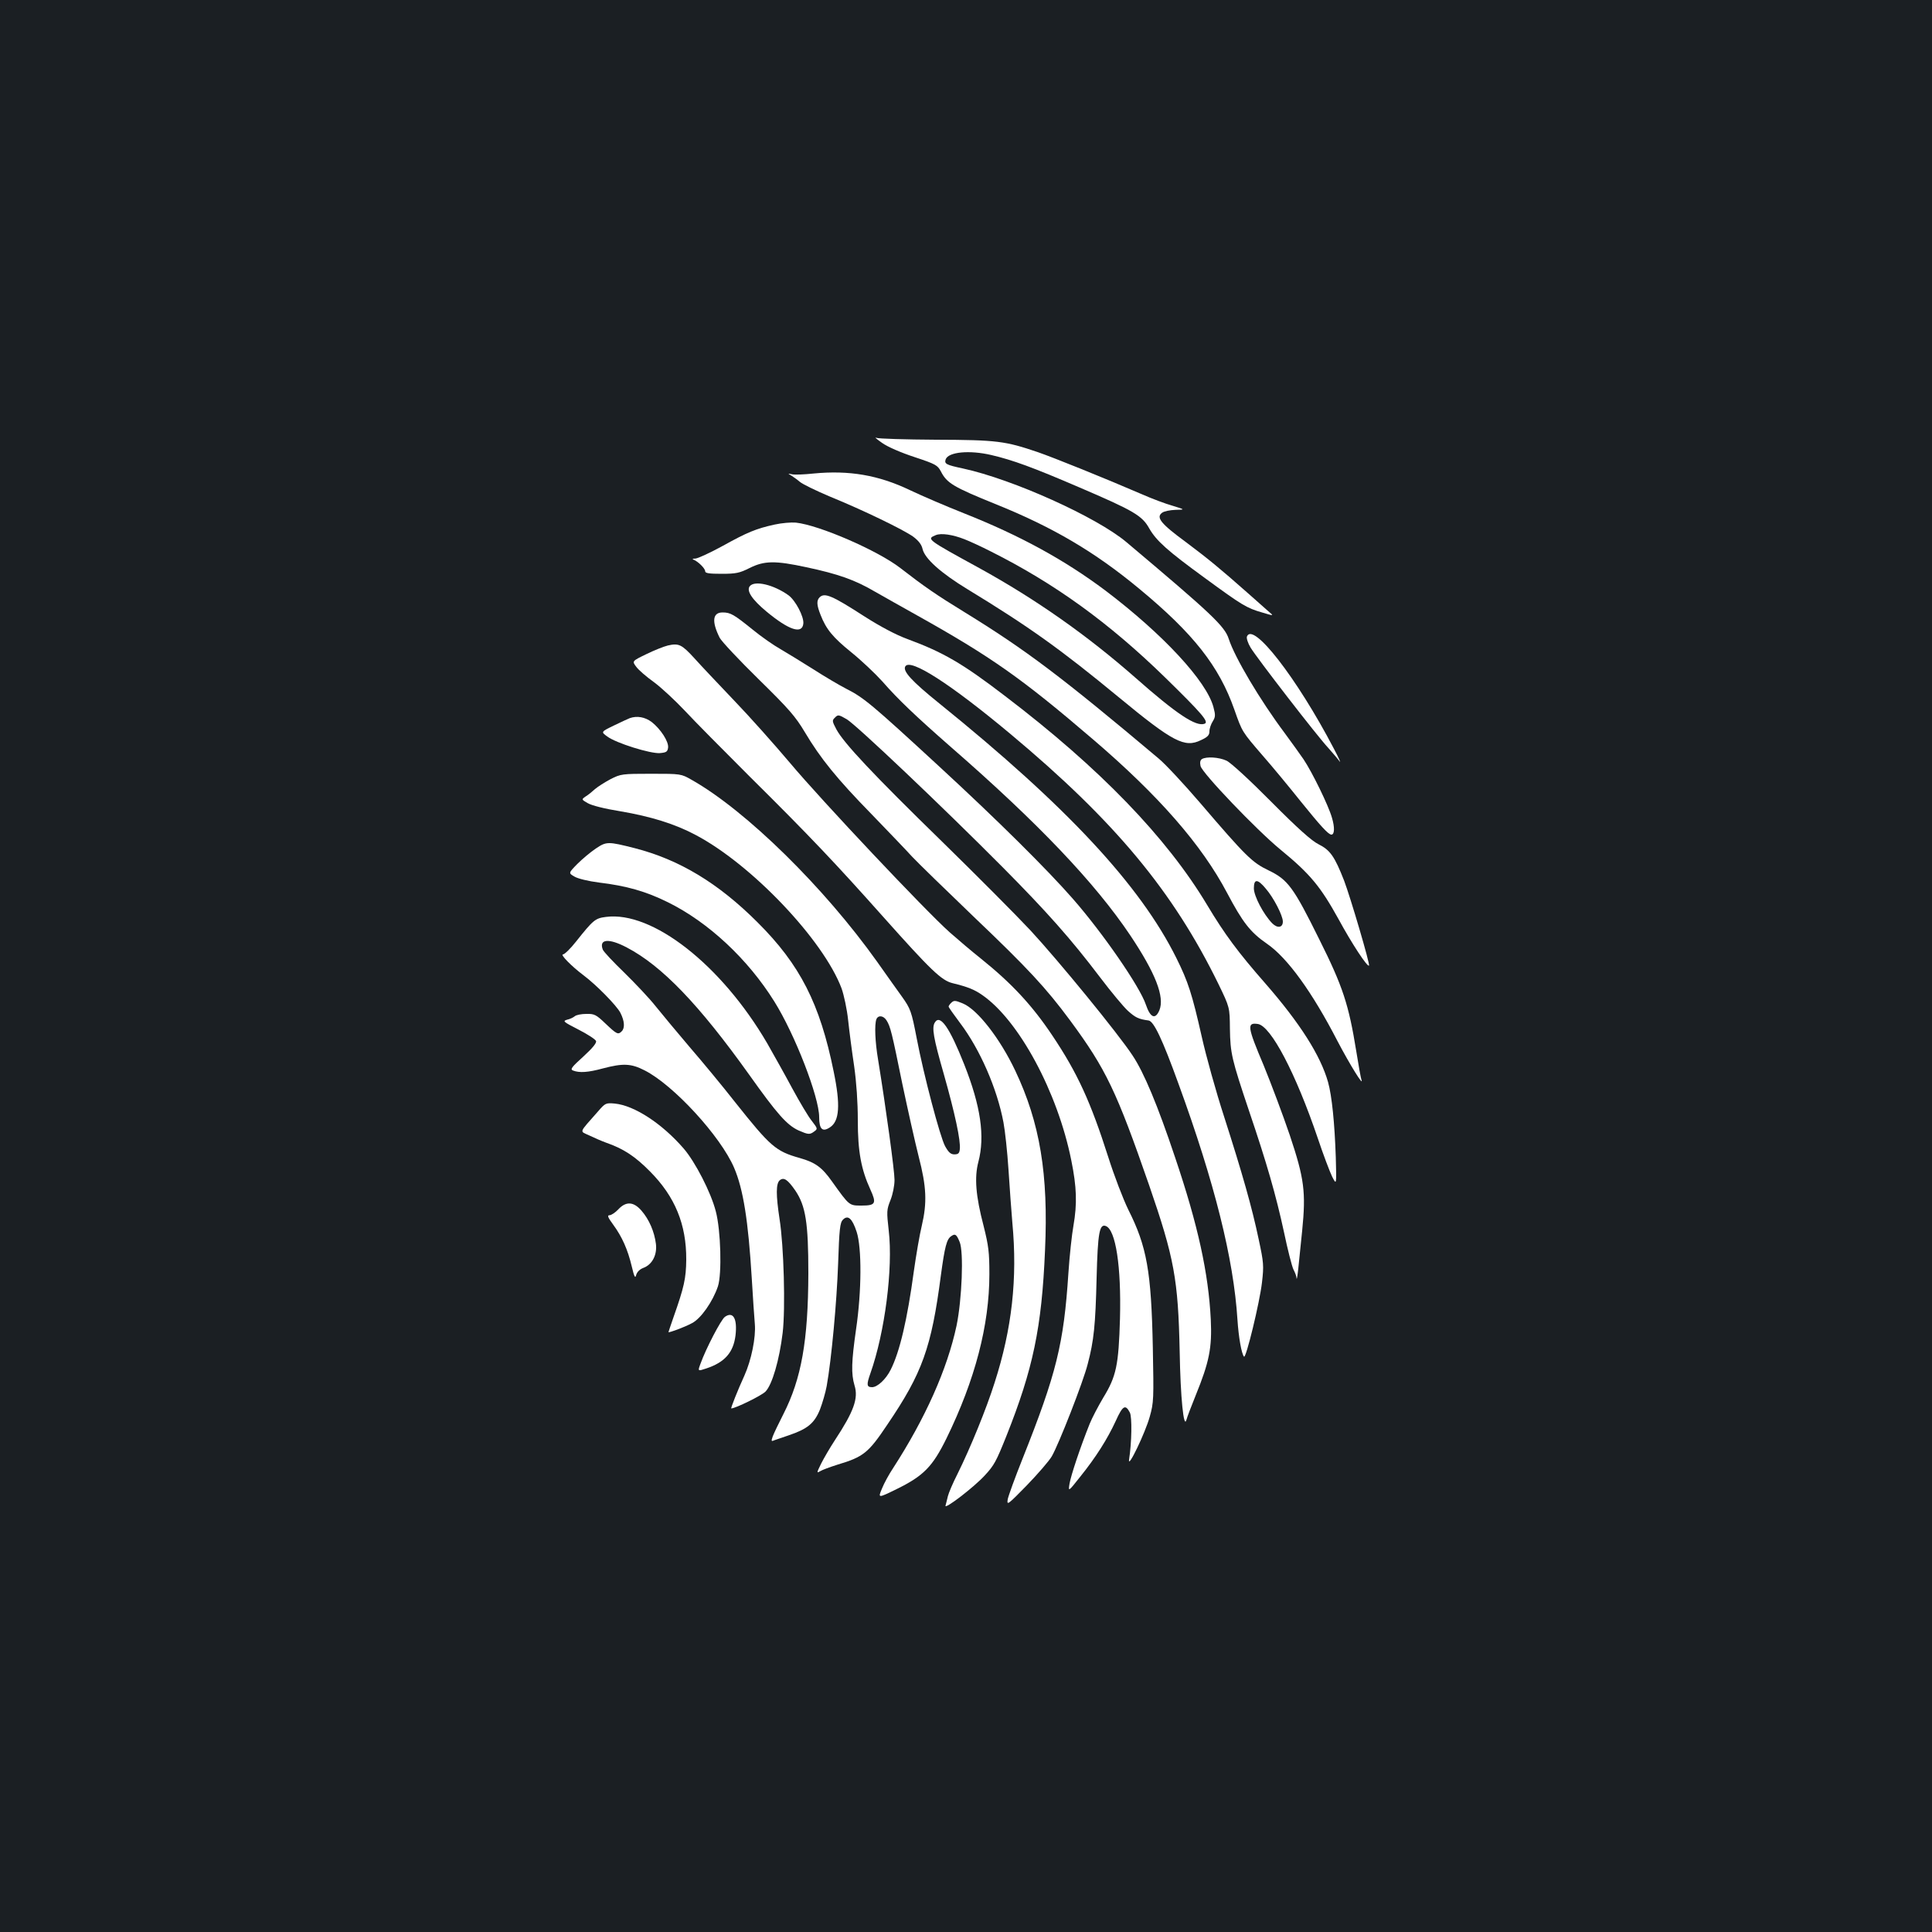 <?xml version="1.0" standalone="no"?>
<!DOCTYPE svg PUBLIC "-//W3C//DTD SVG 20010904//EN"
 "http://www.w3.org/TR/2001/REC-SVG-20010904/DTD/svg10.dtd">
<svg version="1.0" xmlns="http://www.w3.org/2000/svg"
 width="1000pt" height="1000pt" viewBox="0 0 1000 1000"
 preserveAspectRatio="xMidYMid meet">
<rect width="100%" height="100%" fill="#1b1f23"/>
<g transform="translate(0,1000) scale(0.1,-0.1)"
fill="#ffffff" stroke="none">
<path d="M4565 7708 c29 -21 99 -51 169 -74 109 -36 119 -42 136 -74 31 -61
65 -81 285 -170 295 -119 512 -247 740 -436 282 -233 415 -402 494 -627 41
-116 39 -113 145 -236 51 -58 141 -167 200 -241 101 -125 141 -169 157 -170
17 0 18 38 3 88 -18 63 -102 235 -147 302 -17 25 -61 86 -97 135 -128 171
-259 392 -290 488 -21 66 -89 130 -531 502 -154 129 -586 324 -844 380 -89 19
-98 24 -90 48 15 38 123 48 235 22 112 -26 218 -65 455 -167 285 -122 327
-147 364 -214 37 -64 94 -115 289 -257 190 -139 214 -154 294 -177 63 -19 63
-19 33 6 -16 15 -64 56 -105 93 -147 130 -207 179 -323 266 -128 94 -155 127
-122 151 10 8 42 14 69 15 51 1 51 1 -14 21 -36 10 -108 37 -160 60 -192 83
-455 189 -539 218 -168 57 -210 63 -526 64 -159 1 -299 5 -310 10 -11 5 3 -7
30 -26z"/>
<path d="M4210 7549 c-47 -5 -96 -7 -110 -4 -23 5 -23 4 -5 -6 11 -7 31 -21
45 -33 14 -12 84 -46 155 -76 174 -71 380 -171 432 -208 28 -21 43 -41 48 -63
11 -50 95 -125 233 -209 317 -193 481 -310 784 -560 280 -231 340 -262 424
-221 35 16 44 26 44 46 0 14 8 37 17 51 14 23 15 32 4 73 -35 135 -262 379
-559 604 -212 159 -442 285 -732 400 -91 36 -217 90 -280 120 -163 78 -315
104 -500 86z m782 -340 c26 -10 87 -38 136 -63 331 -166 612 -369 905 -655
188 -184 226 -228 202 -237 -44 -17 -145 50 -358 238 -248 218 -513 405 -807
567 -274 150 -275 151 -227 171 28 12 88 3 149 -21z"/>
<path d="M4010 7285 c-96 -21 -142 -40 -270 -111 -64 -35 -127 -64 -140 -65
-15 0 -19 -3 -10 -6 23 -9 60 -45 60 -60 0 -10 21 -13 85 -13 75 0 93 4 145
30 76 38 132 39 294 4 164 -35 250 -65 354 -126 48 -27 148 -84 222 -125 379
-212 540 -325 905 -638 343 -293 565 -548 696 -796 81 -153 120 -204 207 -264
106 -73 234 -250 365 -504 64 -122 140 -245 123 -197 -3 10 -15 75 -26 145
-39 241 -69 334 -191 578 -134 271 -163 310 -263 358 -85 41 -116 71 -354 349
-84 98 -181 202 -215 230 -504 424 -687 562 -1004 757 -147 90 -209 133 -333
229 -116 90 -419 222 -541 235 -24 2 -73 -2 -109 -10z m2542 -1885 c40 -46 88
-139 88 -170 0 -32 -28 -36 -55 -9 -45 46 -95 141 -95 181 0 50 19 50 62 -2z"/>
<path d="M3881 6966 c-19 -23 11 -69 87 -132 116 -96 184 -118 190 -62 4 36
-41 121 -77 147 -77 55 -175 78 -200 47z"/>
<path d="M4242 6908 c-16 -16 -15 -40 5 -90 29 -75 64 -117 159 -194 51 -41
123 -109 161 -151 82 -94 174 -181 353 -338 454 -395 748 -705 930 -976 131
-196 179 -319 151 -388 -21 -50 -47 -39 -70 29 -31 93 -223 371 -378 548 -133
152 -389 406 -693 686 -346 319 -389 355 -478 400 -37 19 -115 65 -174 103
-59 37 -135 84 -168 103 -34 19 -99 64 -144 101 -98 79 -115 89 -156 89 -52 0
-57 -47 -15 -131 10 -19 100 -115 201 -214 158 -155 191 -193 240 -275 81
-136 166 -241 345 -424 86 -89 181 -188 210 -220 30 -32 175 -173 322 -314
276 -263 371 -365 496 -534 186 -252 240 -366 409 -853 130 -377 150 -486 158
-860 4 -240 21 -404 35 -354 3 13 25 70 48 127 70 172 85 246 78 392 -12 240
-66 488 -185 840 -90 269 -161 439 -220 527 -74 113 -386 494 -529 648 -72 77
-278 284 -458 460 -354 345 -508 509 -546 580 -22 42 -23 46 -7 61 15 16 20
15 61 -9 50 -30 491 -448 807 -766 227 -229 352 -369 505 -571 56 -74 121
-152 143 -172 39 -35 55 -43 107 -50 27 -4 71 -96 155 -328 187 -513 285 -905
305 -1220 6 -92 21 -177 34 -192 10 -12 81 280 93 384 10 87 9 102 -17 223
-35 167 -85 342 -179 635 -42 129 -94 316 -116 415 -50 221 -70 283 -131 406
-188 378 -567 785 -1227 1318 -144 116 -191 168 -176 192 26 43 235 -92 544
-350 540 -451 842 -814 1077 -1295 58 -120 58 -120 59 -230 2 -128 9 -158 99
-426 91 -268 139 -434 181 -628 19 -91 41 -177 49 -193 8 -15 16 -36 16 -46 1
-10 5 14 9 52 4 39 13 126 20 195 20 200 11 270 -64 494 -36 106 -97 268 -135
361 -85 201 -88 223 -31 215 68 -9 197 -256 311 -592 28 -84 62 -173 74 -198
23 -45 23 -45 19 100 -6 177 -20 317 -40 389 -39 138 -146 306 -324 510 -142
162 -211 255 -302 407 -209 349 -556 709 -1048 1083 -218 167 -318 225 -505
294 -57 21 -137 63 -220 116 -169 109 -207 125 -233 99z"/>
<path d="M6454 6705 c-3 -8 5 -34 19 -57 32 -53 343 -456 401 -518 22 -25 49
-56 59 -70 10 -14 -3 16 -29 65 -192 367 -420 660 -450 580z"/>
<path d="M3457 6659 c-21 -5 -71 -25 -112 -45 -74 -36 -74 -36 -52 -65 11 -16
53 -52 92 -80 38 -28 110 -95 160 -148 49 -53 201 -206 336 -341 312 -309 445
-450 690 -725 247 -277 302 -330 360 -344 78 -19 113 -33 154 -62 189 -131
389 -501 460 -855 28 -138 31 -224 11 -339 -8 -44 -20 -154 -26 -245 -24 -367
-62 -520 -238 -962 -38 -95 -72 -189 -76 -208 -5 -33 -1 -30 98 71 57 59 116
127 130 151 36 62 163 386 186 478 32 121 40 201 46 445 6 236 15 282 48 269
51 -20 80 -209 73 -479 -7 -242 -19 -299 -87 -410 -26 -44 -58 -105 -70 -135
-49 -122 -97 -267 -104 -309 -7 -43 -7 -43 54 34 83 103 142 197 185 290 36
80 50 88 73 44 12 -23 10 -155 -4 -244 -8 -53 84 139 107 222 21 74 21 93 16
358 -8 396 -31 523 -127 714 -26 53 -73 175 -104 273 -91 285 -159 434 -289
628 -105 157 -211 271 -372 400 -44 35 -116 96 -159 134 -126 112 -665 684
-826 876 -81 96 -212 243 -291 325 -79 83 -171 180 -204 217 -66 72 -81 80
-138 67z"/>
<path d="M3260 6283 c-8 -3 -45 -20 -82 -38 -68 -33 -68 -33 -35 -57 45 -34
224 -90 273 -86 33 3 39 7 42 28 4 31 -38 96 -85 133 -35 26 -76 33 -113 20z"/>
<path d="M6221 6071 c-9 -6 -11 -18 -7 -36 9 -37 289 -330 413 -432 155 -127
208 -192 301 -360 69 -127 149 -249 158 -241 6 7 -96 353 -129 440 -49 125
-72 158 -132 188 -35 17 -108 82 -245 220 -112 113 -211 204 -232 213 -39 18
-104 22 -127 8z"/>
<path d="M3160 5967 c-30 -16 -66 -39 -80 -51 -14 -13 -35 -30 -48 -38 -23
-16 -23 -16 10 -35 20 -12 87 -29 168 -42 159 -27 285 -66 393 -124 290 -154
659 -543 753 -793 12 -34 28 -107 34 -165 6 -57 20 -164 31 -237 12 -85 19
-187 19 -281 0 -161 17 -253 65 -358 33 -72 27 -83 -45 -83 -65 0 -63 -2 -153
124 -53 75 -87 99 -167 122 -125 35 -152 59 -335 289 -65 83 -171 211 -235
285 -63 74 -142 169 -175 210 -32 41 -106 119 -163 175 -57 55 -108 109 -112
120 -21 55 31 60 124 11 182 -95 374 -295 634 -659 145 -204 195 -260 255
-288 51 -22 58 -23 82 -5 18 13 17 15 -13 54 -18 22 -63 98 -101 168 -38 71
-97 176 -130 234 -237 406 -595 686 -835 654 -55 -7 -65 -15 -154 -127 -29
-37 -60 -67 -68 -67 -16 0 45 -62 105 -107 67 -50 173 -158 192 -195 22 -43
24 -79 7 -96 -19 -19 -26 -15 -84 40 -49 47 -58 51 -100 50 -24 0 -51 -5 -59
-12 -7 -6 -25 -15 -40 -18 -24 -7 -19 -11 59 -51 47 -24 87 -50 91 -59 4 -10
-17 -36 -66 -81 -61 -55 -69 -66 -53 -72 33 -13 78 -10 155 11 103 27 145 26
215 -10 149 -75 394 -341 464 -505 47 -110 73 -273 91 -570 6 -99 13 -206 16
-238 6 -69 -18 -187 -54 -267 -34 -74 -72 -170 -68 -170 21 0 156 66 177 87
35 36 72 164 89 304 15 127 6 451 -16 589 -19 125 -19 184 1 201 21 17 41 4
81 -54 53 -79 67 -166 67 -427 -1 -350 -36 -546 -129 -729 -24 -47 -49 -99
-55 -115 -9 -25 -8 -28 7 -21 10 3 44 15 76 26 97 33 132 62 161 133 13 34 29
89 35 122 25 141 52 435 59 631 6 183 10 215 25 230 26 26 48 7 71 -63 27 -83
26 -307 -3 -504 -24 -168 -26 -230 -8 -291 21 -67 -4 -135 -102 -284 -25 -38
-57 -93 -71 -121 -23 -47 -24 -50 -5 -39 11 7 52 22 90 34 134 40 160 61 257
206 182 268 229 399 278 774 20 148 30 188 54 203 20 14 27 9 43 -30 22 -51
12 -299 -16 -434 -48 -225 -162 -480 -329 -738 -20 -30 -46 -77 -57 -105 -21
-50 -21 -50 75 -3 141 69 187 117 259 263 148 303 222 586 222 850 0 113 -4
146 -30 250 -41 156 -48 251 -27 331 35 133 12 289 -73 504 -76 192 -125 262
-152 218 -17 -26 -8 -79 46 -267 58 -205 88 -345 83 -389 -2 -21 -8 -27 -28
-27 -19 0 -30 10 -48 42 -26 47 -111 369 -147 558 -27 140 -32 154 -77 217
-18 25 -76 106 -128 180 -274 385 -678 782 -959 941 -56 32 -56 32 -211 32
-150 0 -157 -1 -210 -28z m1429 -1249 c20 -32 27 -61 81 -326 28 -133 66 -303
85 -378 41 -158 44 -239 16 -359 -11 -45 -29 -150 -41 -235 -34 -251 -73 -417
-120 -510 -25 -50 -69 -90 -96 -90 -28 0 -30 12 -9 71 75 212 118 545 95 740
-11 98 -11 107 9 157 12 30 21 75 21 105 0 47 -43 363 -85 622 -16 94 -19 182
-9 209 9 23 37 20 53 -6z"/>
<path d="M3084 5608 c-27 -18 -70 -54 -96 -80 -46 -47 -46 -47 -15 -65 18 -11
73 -24 127 -31 143 -17 244 -46 357 -102 209 -103 414 -294 551 -514 106 -169
232 -494 232 -598 0 -63 17 -79 56 -53 49 32 55 115 19 289 -71 351 -174 553
-394 772 -204 204 -406 325 -636 384 -138 35 -146 35 -201 -2z"/>
<path d="M4922 4808 c-7 -7 -12 -15 -12 -18 0 -4 27 -42 60 -86 102 -135 191
-338 224 -514 8 -42 20 -152 26 -245 6 -94 15 -217 20 -275 27 -287 -2 -548
-92 -827 -43 -136 -126 -339 -192 -472 -24 -47 -46 -99 -50 -116 -4 -16 -9
-38 -12 -48 -7 -23 147 95 203 156 49 53 59 72 112 204 138 347 183 560 200
961 18 394 -26 660 -154 930 -79 167 -196 317 -271 348 -41 17 -47 17 -62 2z"/>
<path d="M3095 4247 c-101 -115 -96 -100 -45 -124 25 -12 64 -29 86 -37 92
-32 151 -71 229 -150 129 -130 188 -274 187 -456 -1 -97 -11 -142 -66 -298
-14 -41 -26 -75 -26 -77 0 -5 82 25 121 46 46 23 108 111 135 191 21 64 15
290 -11 388 -25 98 -107 257 -167 326 -111 128 -254 222 -356 232 -46 4 -49 3
-87 -41z"/>
<path d="M3200 3740 c-15 -16 -36 -30 -45 -30 -13 0 -9 -11 19 -49 46 -63 75
-128 96 -216 13 -55 18 -64 23 -44 4 15 18 29 36 36 47 17 73 68 66 125 -8 63
-35 126 -75 172 -41 47 -80 49 -120 6z"/>
<path d="M3752 3184 c-20 -14 -99 -166 -126 -242 -15 -40 -15 -40 30 -25 96
32 140 83 151 171 10 87 -12 126 -55 96z"/>
</g>
</svg>
